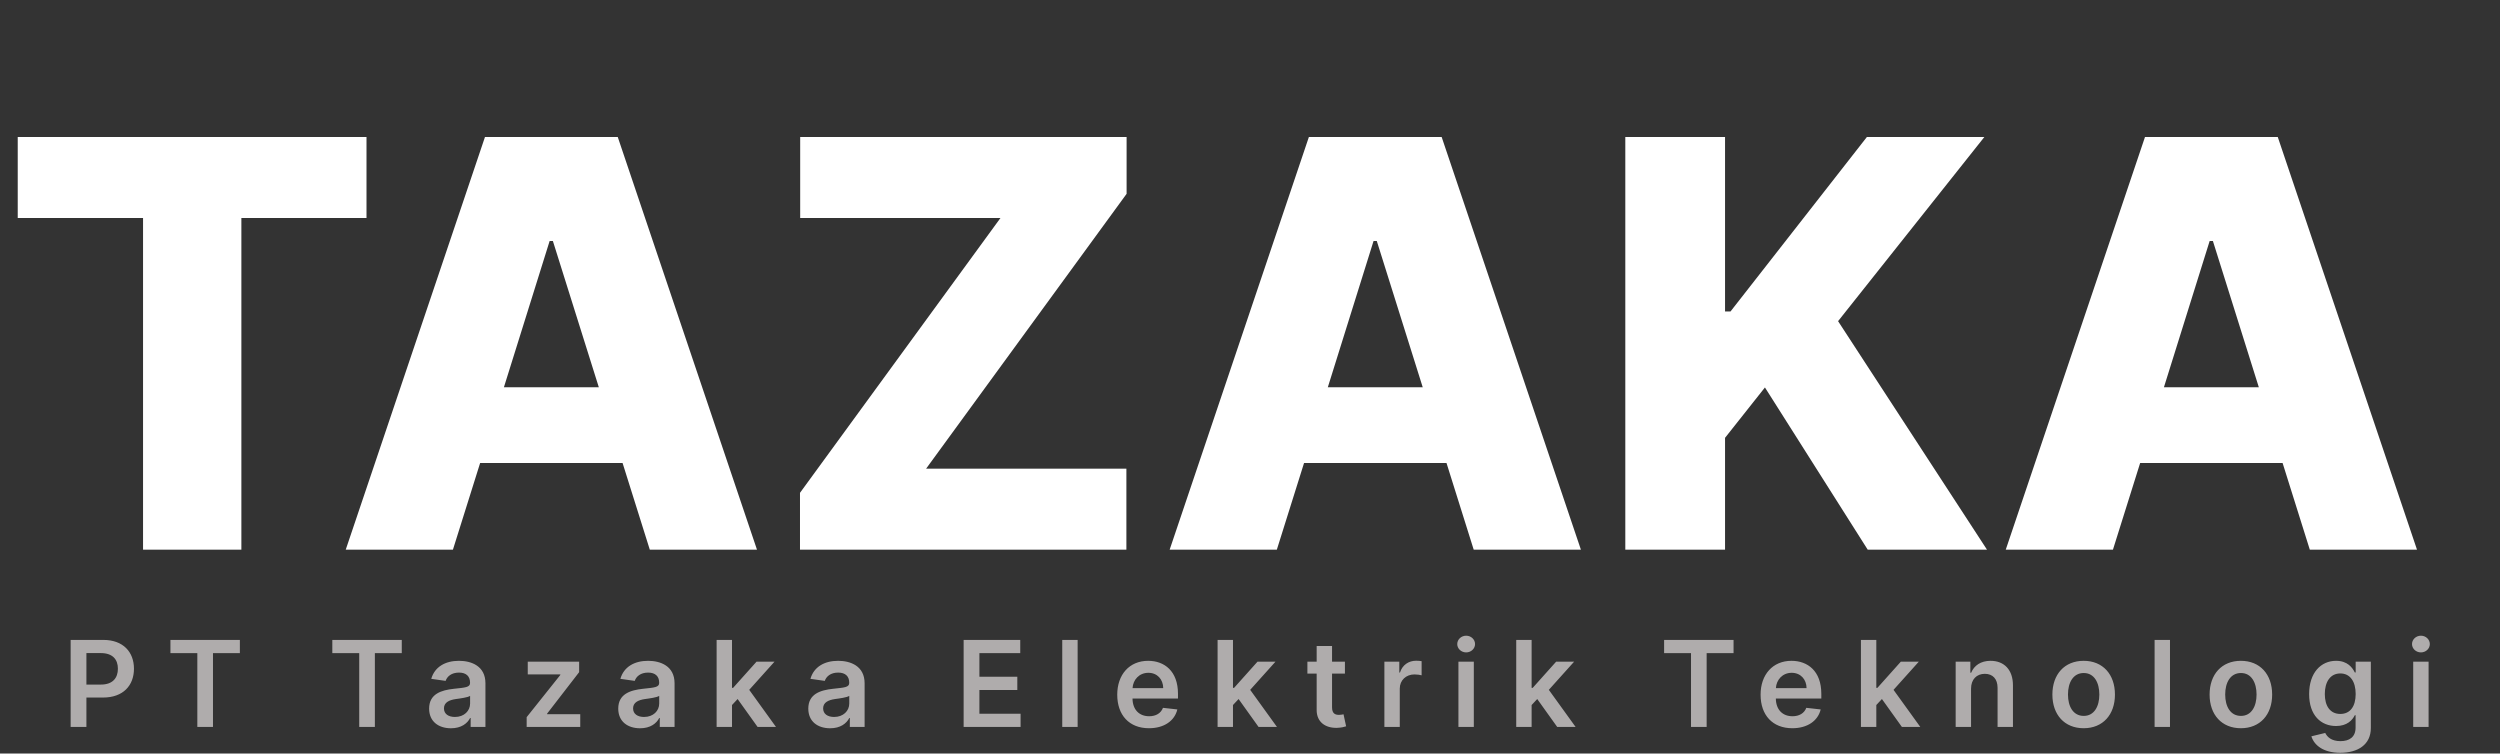 <svg width="282" height="85" viewBox="0 0 282 85" fill="none" xmlns="http://www.w3.org/2000/svg">
<rect x="0" y="0" width="282" height="85" fill="#333333" stroke="none"/>
<path d="M2 24.591H16.136V62H27.227V24.591H41.341V15.454H2V24.591ZM51.091 62L54.159 52.227H70.227L73.296 62H85.386L69.682 15.454H54.705L39 62H51.091ZM56.841 43.682L62 27.182H62.364L67.546 43.682H56.841ZM90.239 62H127.057V52.864H104.466L127.08 21.864V15.454H90.261V24.591H112.852L90.239 55.591V62ZM144.028 62L147.097 52.227H163.165L166.233 62H178.324L162.619 15.454H147.642L131.938 62H144.028ZM149.778 43.682L154.938 27.182H155.301L160.483 43.682H149.778ZM183.335 62H194.585V49.386L199.085 43.705L210.676 62H224.131L207.335 36.227L223.835 15.454H210.585L195.199 35.136H194.585V15.454H183.335V62ZM238.341 62L241.409 52.227H257.477L260.545 62H272.636L256.932 15.454H241.955L226.25 62H238.341ZM244.091 43.682L249.25 27.182H249.614L254.795 43.682H244.091Z" fill="white"/>
<path d="M7.968 82H9.747V78.683H11.626C13.894 78.683 15.111 77.321 15.111 75.432C15.111 73.558 13.908 72.182 11.65 72.182H7.968V82ZM9.747 77.22V73.668H11.377C12.71 73.668 13.299 74.387 13.299 75.432C13.299 76.477 12.71 77.22 11.386 77.22H9.747ZM19.225 73.673H22.259V82H24.024V73.673H27.058V72.182H19.225V73.673ZM37.486 73.673H40.52V82H42.285V73.673H45.319V72.182H37.486V73.673ZM50.87 82.149C52.025 82.149 52.715 81.607 53.032 80.989H53.089V82H54.758V77.072C54.758 75.125 53.171 74.54 51.766 74.54C50.218 74.54 49.029 75.231 48.645 76.573L50.266 76.803C50.438 76.3 50.927 75.868 51.776 75.868C52.581 75.868 53.022 76.281 53.022 77.005V77.033C53.022 77.532 52.499 77.556 51.2 77.695C49.772 77.848 48.405 78.275 48.405 79.934C48.405 81.382 49.465 82.149 50.87 82.149ZM51.32 80.873C50.596 80.873 50.078 80.543 50.078 79.905C50.078 79.239 50.659 78.961 51.435 78.85C51.891 78.788 52.801 78.673 53.027 78.491V79.359C53.027 80.178 52.365 80.873 51.32 80.873ZM59.407 82H65.452V80.562H61.713V80.499L65.327 75.82V74.636H59.531V76.075H63.203V76.137L59.407 80.897V82ZM72.202 82.149C73.357 82.149 74.048 81.607 74.364 80.989H74.422V82H76.09V77.072C76.09 75.125 74.503 74.54 73.099 74.54C71.55 74.54 70.361 75.231 69.978 76.573L71.598 76.803C71.771 76.3 72.26 75.868 73.108 75.868C73.913 75.868 74.355 76.281 74.355 77.005V77.033C74.355 77.532 73.832 77.556 72.533 77.695C71.104 77.848 69.738 78.275 69.738 79.934C69.738 81.382 70.797 82.149 72.202 82.149ZM72.653 80.873C71.929 80.873 71.411 80.543 71.411 79.905C71.411 79.239 71.991 78.961 72.768 78.85C73.223 78.788 74.134 78.673 74.359 78.491V79.359C74.359 80.178 73.698 80.873 72.653 80.873ZM80.835 82H82.57V79.526L83.203 78.85L85.457 82H87.532L84.512 77.815L87.365 74.636H85.337L82.69 77.594H82.57V72.182H80.835V82ZM93.64 82.149C94.795 82.149 95.486 81.607 95.802 80.989H95.86V82H97.528V77.072C97.528 75.125 95.941 74.54 94.537 74.54C92.988 74.54 91.799 75.231 91.416 76.573L93.036 76.803C93.209 76.3 93.698 75.868 94.546 75.868C95.352 75.868 95.793 76.281 95.793 77.005V77.033C95.793 77.532 95.27 77.556 93.971 77.695C92.542 77.848 91.176 78.275 91.176 79.934C91.176 81.382 92.235 82.149 93.64 82.149ZM94.091 80.873C93.367 80.873 92.849 80.543 92.849 79.905C92.849 79.239 93.429 78.961 94.206 78.85C94.661 78.788 95.572 78.673 95.797 78.491V79.359C95.797 80.178 95.136 80.873 94.091 80.873ZM108.698 82H115.122V80.509H110.477V77.829H114.753V76.338H110.477V73.673H115.084V72.182H108.698V82ZM121.557 72.182H119.822V82H121.557V72.182ZM129.602 82.144C131.318 82.144 132.497 81.305 132.804 80.025L131.184 79.843C130.949 80.466 130.374 80.792 129.626 80.792C128.504 80.792 127.761 80.054 127.747 78.793H132.876V78.261C132.876 75.677 131.323 74.54 129.511 74.54C127.401 74.54 126.025 76.089 126.025 78.361C126.025 80.672 127.382 82.144 129.602 82.144ZM127.751 77.623C127.804 76.683 128.499 75.892 129.535 75.892C130.532 75.892 131.203 76.621 131.213 77.623H127.751ZM137.344 82H139.08V79.526L139.713 78.85L141.966 82H144.042L141.021 77.815L143.874 74.636H141.846L139.2 77.594H139.08V72.182H137.344V82ZM151.707 74.636H150.255V72.872H148.519V74.636H147.474V75.979H148.519V80.073C148.51 81.458 149.517 82.139 150.82 82.101C151.314 82.086 151.655 81.99 151.842 81.928L151.549 80.571C151.453 80.595 151.257 80.638 151.041 80.638C150.605 80.638 150.255 80.485 150.255 79.785V75.979H151.707V74.636ZM156.159 82H157.894V77.671C157.894 76.736 158.599 76.075 159.553 76.075C159.845 76.075 160.21 76.127 160.358 76.175V74.579C160.2 74.55 159.927 74.531 159.735 74.531C158.891 74.531 158.187 75.01 157.918 75.864H157.841V74.636H156.159V82ZM164.511 82H166.247V74.636H164.511V82ZM165.384 73.591C165.935 73.591 166.386 73.169 166.386 72.652C166.386 72.129 165.935 71.707 165.384 71.707C164.828 71.707 164.377 72.129 164.377 72.652C164.377 73.169 164.828 73.591 165.384 73.591ZM171.031 82H172.767V79.526L173.4 78.85L175.653 82H177.729L174.708 77.815L177.561 74.636H175.533L172.887 77.594H172.767V72.182H171.031V82ZM187.711 73.673H190.746V82H192.51V73.673H195.545V72.182H187.711V73.673ZM202.17 82.144C203.886 82.144 205.066 81.305 205.373 80.025L203.752 79.843C203.517 80.466 202.942 80.792 202.194 80.792C201.072 80.792 200.329 80.054 200.315 78.793H205.445V78.261C205.445 75.677 203.891 74.54 202.079 74.54C199.97 74.54 198.594 76.089 198.594 78.361C198.594 80.672 199.951 82.144 202.17 82.144ZM200.32 77.623C200.372 76.683 201.068 75.892 202.103 75.892C203.1 75.892 203.771 76.621 203.781 77.623H200.32ZM209.913 82H211.648V79.526L212.281 78.85L214.534 82H216.61L213.59 77.815L216.442 74.636H214.414L211.768 77.594H211.648V72.182H209.913V82ZM222.334 77.685C222.334 76.621 222.977 76.007 223.892 76.007C224.789 76.007 225.326 76.597 225.326 77.58V82H227.061V77.311C227.066 75.547 226.059 74.54 224.539 74.54C223.437 74.54 222.679 75.068 222.344 75.888H222.257V74.636H220.599V82H222.334V77.685ZM235.037 82.144C237.195 82.144 238.566 80.624 238.566 78.347C238.566 76.065 237.195 74.54 235.037 74.54C232.88 74.54 231.509 76.065 231.509 78.347C231.509 80.624 232.88 82.144 235.037 82.144ZM235.047 80.754C233.853 80.754 233.268 79.689 233.268 78.342C233.268 76.995 233.853 75.916 235.047 75.916C236.221 75.916 236.806 76.995 236.806 78.342C236.806 79.689 236.221 80.754 235.047 80.754ZM244.774 72.182H243.039V82H244.774V72.182ZM252.771 82.144C254.928 82.144 256.299 80.624 256.299 78.347C256.299 76.065 254.928 74.54 252.771 74.54C250.613 74.54 249.242 76.065 249.242 78.347C249.242 80.624 250.613 82.144 252.771 82.144ZM252.78 80.754C251.587 80.754 251.002 79.689 251.002 78.342C251.002 76.995 251.587 75.916 252.78 75.916C253.955 75.916 254.54 76.995 254.54 78.342C254.54 79.689 253.955 80.754 252.78 80.754ZM263.974 84.915C265.964 84.915 267.431 84.004 267.431 82.12V74.636H265.72V75.854H265.624C265.36 75.322 264.809 74.54 263.509 74.54C261.808 74.54 260.47 75.873 260.47 78.294C260.47 80.696 261.808 81.894 263.505 81.894C264.765 81.894 265.355 81.219 265.624 80.677H265.71V82.072C265.71 83.155 264.991 83.601 264.003 83.601C262.958 83.601 262.498 83.107 262.287 82.676L260.724 83.055C261.041 84.085 262.1 84.915 263.974 84.915ZM263.989 80.533C262.843 80.533 262.239 79.641 262.239 78.285C262.239 76.947 262.833 75.964 263.989 75.964C265.106 75.964 265.72 76.89 265.72 78.285C265.72 79.689 265.096 80.533 263.989 80.533ZM272.21 82H273.945V74.636H272.21V82ZM273.082 73.591C273.633 73.591 274.084 73.169 274.084 72.652C274.084 72.129 273.633 71.707 273.082 71.707C272.526 71.707 272.075 72.129 272.075 72.652C272.075 73.169 272.526 73.591 273.082 73.591Z" fill="#AFACAC"/>
</svg>
